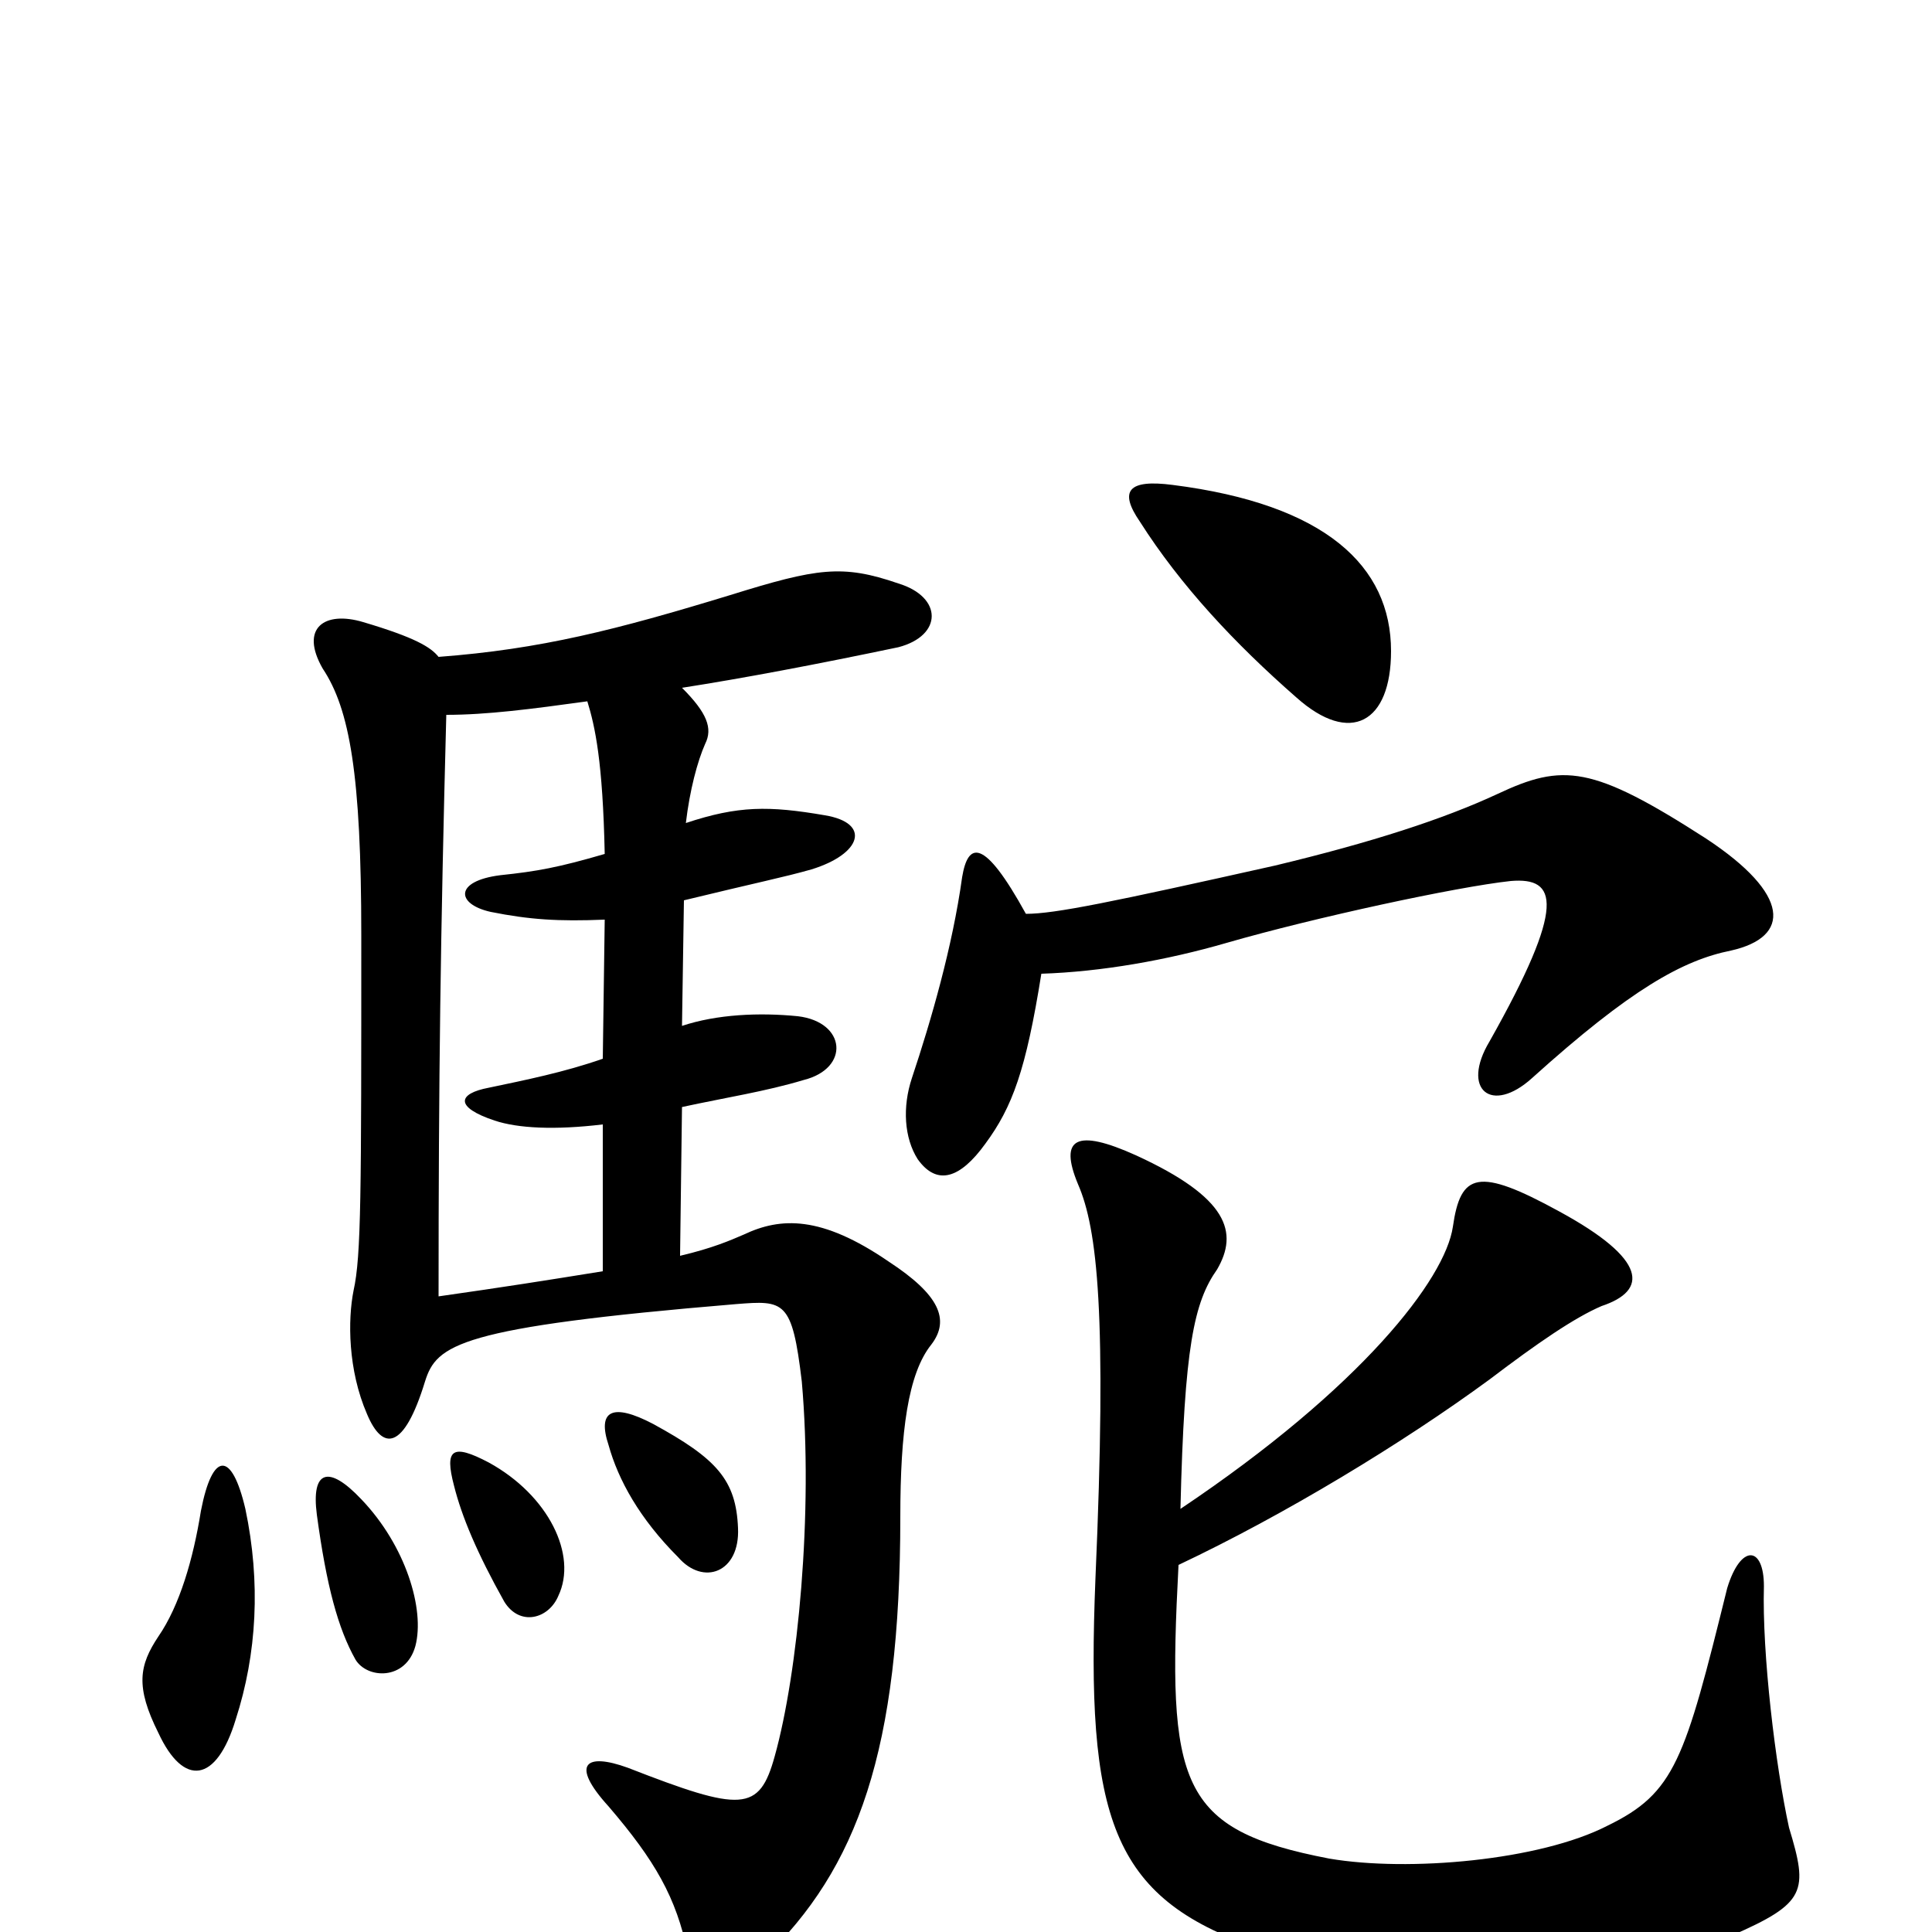 <svg xmlns="http://www.w3.org/2000/svg" viewBox="0 -1000 1000 1000">
	<path fill="#000000" d="M127 -219C120 -249 110 -249 104 -218C100 -193 93 -169 82 -153C72 -138 70 -127 82 -103C95 -75 112 -77 122 -110C133 -144 135 -181 127 -219ZM215 -148C220 -167 210 -200 187 -224C170 -242 161 -239 164 -216C169 -179 175 -157 184 -141C190 -131 210 -130 215 -148ZM289 -174C299 -195 284 -226 253 -243C234 -253 230 -250 235 -231C239 -215 247 -196 261 -171C269 -158 284 -162 289 -174ZM382 -209C381 -234 371 -245 338 -263C317 -274 309 -270 315 -252C320 -234 331 -214 351 -194C364 -179 383 -186 382 -209ZM231 -630C252 -630 275 -633 304 -637C308 -624 312 -606 313 -558C289 -551 278 -549 259 -547C235 -544 236 -532 254 -528C274 -524 289 -523 313 -524L312 -452C292 -445 272 -441 253 -437C237 -434 235 -427 256 -420C268 -416 287 -415 312 -418V-342C281 -337 262 -334 227 -329C227 -442 228 -516 231 -630ZM352 -350L353 -427C376 -432 396 -435 416 -441C440 -447 438 -471 413 -474C393 -476 371 -475 353 -469L354 -534C391 -543 406 -546 420 -550C446 -558 451 -574 427 -578C398 -583 382 -583 355 -574C357 -591 361 -606 365 -615C369 -623 366 -631 353 -644C385 -649 422 -656 465 -665C488 -671 488 -691 465 -698C436 -708 423 -706 378 -692C319 -674 280 -664 227 -660C223 -665 215 -670 188 -678C168 -684 155 -675 167 -654C181 -633 187 -599 187 -516C187 -382 187 -350 183 -332C180 -317 180 -291 190 -268C198 -249 209 -249 220 -285C226 -304 237 -313 381 -325C406 -327 410 -327 415 -285C421 -217 413 -134 401 -91C393 -62 384 -62 325 -85C303 -93 295 -87 315 -65C339 -37 350 -18 356 11C359 28 377 32 395 14C444 -33 466 -94 466 -215C466 -259 470 -289 482 -304C492 -317 486 -330 460 -347C425 -371 404 -370 385 -361C378 -358 369 -354 352 -350ZM720 -663C720 -707 686 -739 607 -749C584 -752 579 -746 590 -730C611 -697 639 -667 671 -639C699 -614 720 -626 720 -663ZM610 -190C665 -216 726 -253 771 -286C796 -305 815 -318 829 -324C853 -332 853 -348 807 -373C765 -396 756 -393 752 -365C748 -338 705 -282 611 -219C613 -303 618 -326 630 -343C641 -362 636 -380 588 -402C557 -416 548 -411 558 -387C568 -364 573 -320 567 -183C562 -59 575 -18 650 8C718 32 825 32 896 2C935 -15 936 -21 926 -54C919 -86 912 -144 913 -179C913 -200 901 -201 894 -178C872 -89 867 -72 832 -55C797 -37 729 -31 688 -38C610 -53 604 -76 610 -190ZM539 -496C570 -497 604 -503 635 -512C680 -525 754 -541 782 -544C806 -546 811 -532 771 -461C756 -436 772 -423 793 -442C844 -488 871 -503 896 -508C927 -515 927 -537 883 -566C824 -604 809 -605 775 -589C747 -576 710 -564 660 -552C575 -533 546 -527 531 -527C509 -567 501 -564 498 -546C493 -510 482 -472 472 -442C467 -427 468 -411 475 -400C485 -386 497 -390 510 -408C524 -427 531 -446 539 -496Z"/>
</svg>